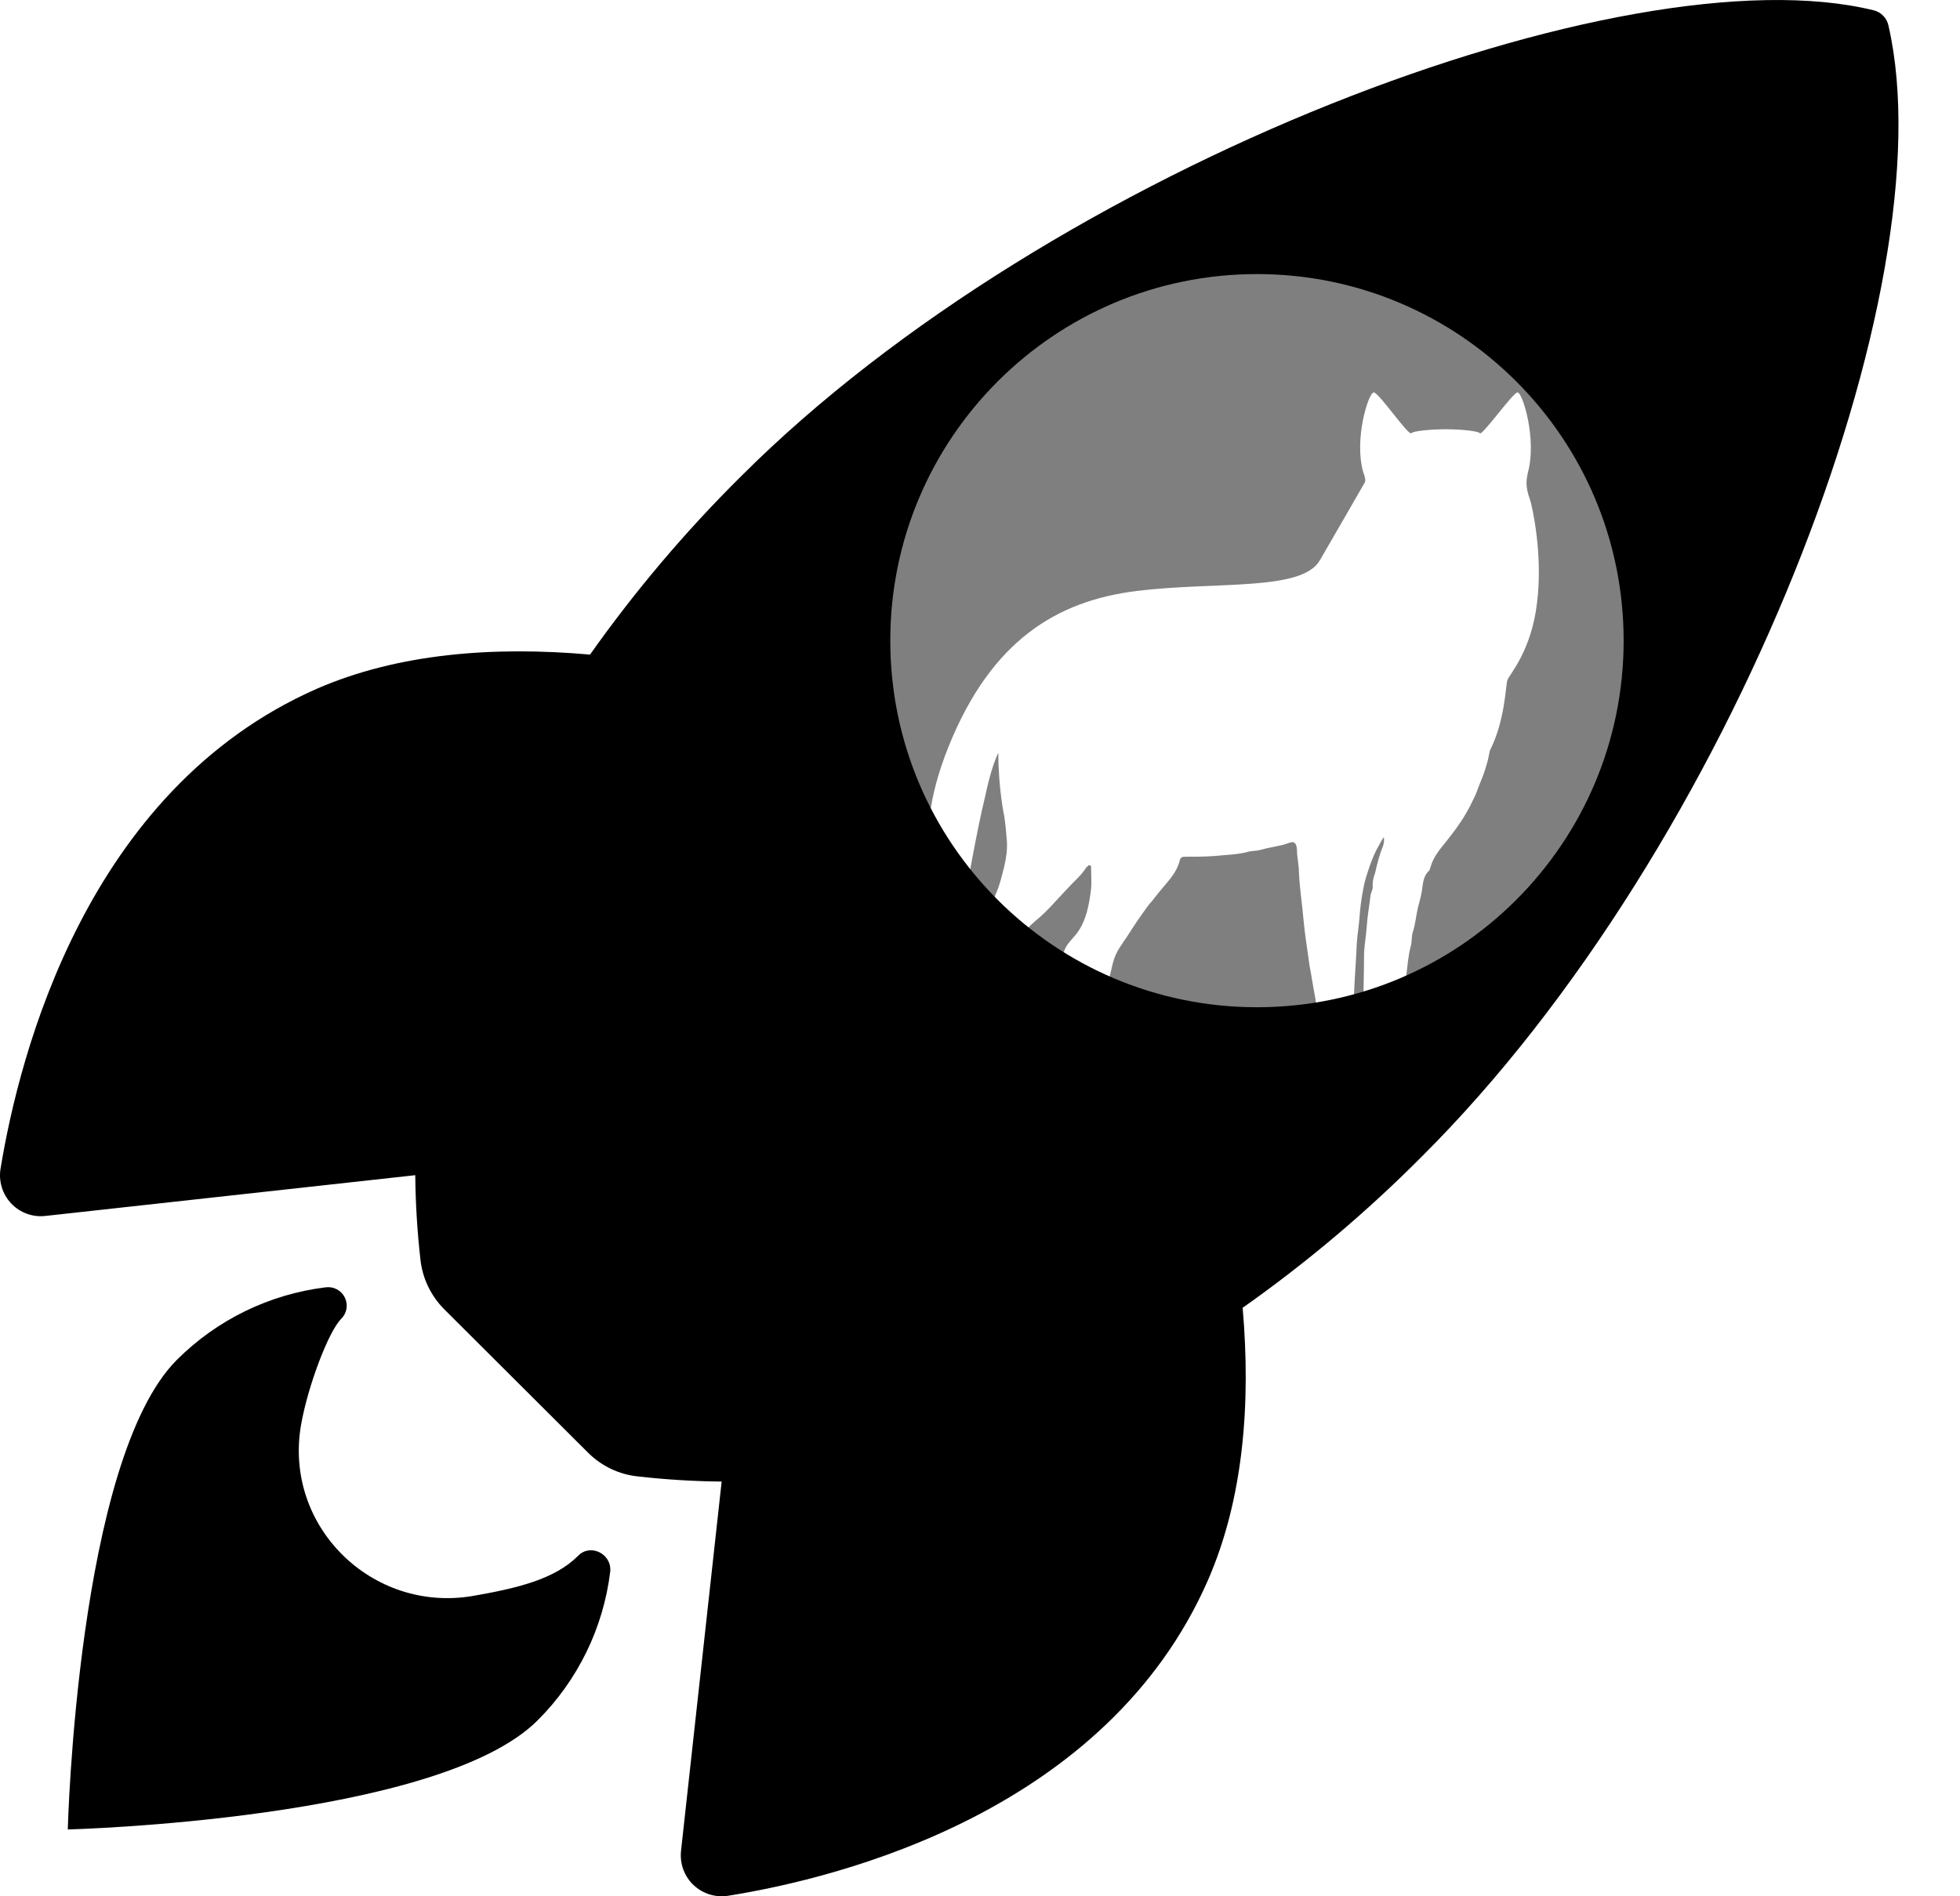 <svg width="31" height="30" viewBox="0 0 31 30" fill="none" xmlns="http://www.w3.org/2000/svg">
<path d="M17.049 16.113C17.007 15.967 16.955 15.812 16.913 15.666C16.872 15.52 16.82 15.374 16.809 15.229C16.799 15.114 16.83 15.01 16.903 14.917C16.945 14.865 16.986 14.823 17.028 14.771C17.184 14.563 17.225 14.313 17.257 14.063C17.267 13.96 17.257 13.855 17.257 13.751C17.257 13.731 17.267 13.699 17.236 13.689C17.215 13.679 17.205 13.71 17.184 13.72C17.142 13.783 17.101 13.835 17.049 13.887C16.924 14.011 16.799 14.147 16.674 14.282C16.58 14.386 16.476 14.49 16.372 14.573C16.279 14.657 16.185 14.74 16.112 14.854C16.018 15.01 15.925 15.166 15.831 15.322C15.738 15.479 15.685 15.635 15.685 15.822C15.675 15.967 15.685 16.103 15.717 16.238C15.727 16.259 15.727 16.29 15.738 16.311C16.216 16.561 16.736 16.748 17.309 16.862C17.267 16.748 17.225 16.633 17.184 16.519C17.142 16.394 17.09 16.259 17.049 16.113Z" fill="black" fill-opacity="0.5"/>
<path d="M20.794 15.739C20.763 15.583 20.742 15.427 20.711 15.271C20.68 15.031 20.638 14.792 20.617 14.553C20.596 14.303 20.555 14.053 20.544 13.793C20.544 13.679 20.513 13.564 20.513 13.439C20.503 13.335 20.472 13.304 20.388 13.335C20.253 13.387 20.107 13.398 19.962 13.439C19.899 13.46 19.826 13.46 19.764 13.47C19.577 13.523 19.39 13.523 19.202 13.543C19.046 13.554 18.89 13.554 18.734 13.554C18.703 13.554 18.672 13.564 18.661 13.606C18.62 13.783 18.505 13.908 18.401 14.032C18.318 14.126 18.245 14.23 18.162 14.324C18.047 14.48 17.933 14.646 17.829 14.813C17.746 14.938 17.652 15.052 17.61 15.208C17.59 15.271 17.579 15.343 17.558 15.416C17.527 15.541 17.527 15.666 17.569 15.801C17.59 15.884 17.621 15.968 17.642 16.061C17.683 16.228 17.756 16.394 17.798 16.561C17.808 16.581 17.819 16.602 17.829 16.602C17.891 16.623 17.933 16.654 17.995 16.675C18.099 16.717 18.193 16.779 18.245 16.883C18.266 16.925 18.266 16.966 18.256 16.998H18.266C19.14 17.029 20.003 16.894 20.836 16.613C20.836 16.436 20.825 16.248 20.825 16.061C20.825 15.947 20.815 15.843 20.794 15.739Z" fill="black" fill-opacity="0.5"/>
<path d="M21.241 2.629C17.465 2.473 13.74 5.563 12.918 9.527C12.346 12.274 13.324 14.719 15.228 16.009C15.217 15.947 15.217 15.895 15.207 15.832C15.176 15.645 15.176 15.458 15.176 15.26C15.176 15.208 15.186 15.166 15.207 15.114C15.248 15.021 15.3 14.938 15.353 14.854C15.415 14.74 15.477 14.626 15.55 14.521C15.654 14.376 15.727 14.209 15.79 14.043C15.831 13.928 15.852 13.824 15.883 13.71C15.914 13.575 15.935 13.439 15.925 13.304C15.914 13.169 15.904 13.044 15.883 12.909C15.883 12.909 15.79 12.482 15.79 11.91C15.717 12.056 15.644 12.305 15.582 12.597C15.436 13.2 15.311 13.97 15.259 14.209C15.165 14.636 15.176 14.636 15.072 14.646C15.03 14.657 14.988 14.605 14.968 14.511C14.905 14.209 14.333 13.46 15.009 11.796C15.685 10.131 16.715 9.507 17.974 9.35C19.233 9.194 20.596 9.361 20.877 8.861C21.117 8.445 21.45 7.873 21.585 7.634C21.606 7.603 21.585 7.53 21.564 7.478C21.408 6.957 21.647 6.198 21.73 6.208C21.814 6.219 22.282 6.905 22.323 6.853C22.344 6.822 22.604 6.791 22.864 6.791C23.125 6.791 23.385 6.822 23.405 6.853C23.437 6.905 23.915 6.229 23.999 6.208C24.082 6.198 24.311 6.957 24.165 7.478C24.155 7.53 24.144 7.582 24.144 7.634C24.144 7.727 24.165 7.811 24.196 7.894C24.238 8.019 24.404 8.778 24.311 9.527C24.227 10.287 23.874 10.672 23.843 10.755C23.811 10.838 23.811 11.39 23.562 11.879C23.562 11.899 23.551 11.92 23.551 11.941C23.52 12.097 23.468 12.253 23.405 12.399C23.374 12.472 23.354 12.545 23.322 12.607C23.281 12.69 23.239 12.784 23.187 12.867C23.093 13.034 22.979 13.179 22.864 13.325C22.771 13.439 22.667 13.564 22.625 13.72C22.615 13.741 22.615 13.772 22.594 13.783C22.532 13.845 22.511 13.928 22.5 14.012C22.49 14.126 22.459 14.241 22.427 14.355C22.396 14.49 22.386 14.626 22.344 14.75C22.323 14.823 22.334 14.896 22.313 14.969C22.271 15.125 22.261 15.291 22.24 15.458C22.23 15.624 22.209 15.801 22.219 15.978C24.373 14.771 26.079 12.597 26.61 10.068C27.422 6.115 25.018 2.775 21.241 2.629Z" fill="black" fill-opacity="0.5"/>
<path d="M21.564 15.905C21.564 15.645 21.574 15.385 21.574 15.125C21.574 14.969 21.606 14.823 21.616 14.667C21.626 14.501 21.658 14.334 21.678 14.157C21.689 14.105 21.72 14.064 21.71 14.001C21.71 13.928 21.73 13.866 21.751 13.803C21.782 13.668 21.814 13.533 21.866 13.408C21.887 13.356 21.897 13.304 21.887 13.242C21.855 13.294 21.834 13.325 21.814 13.367C21.751 13.471 21.71 13.575 21.668 13.689C21.626 13.814 21.585 13.928 21.564 14.053C21.533 14.209 21.512 14.365 21.502 14.521C21.491 14.657 21.47 14.781 21.46 14.917C21.45 15.166 21.429 15.427 21.418 15.676C21.408 15.916 21.387 16.145 21.418 16.384C21.46 16.363 21.512 16.342 21.554 16.321C21.543 16.259 21.533 16.207 21.533 16.145C21.533 16.072 21.564 15.988 21.564 15.905Z" fill="black" fill-opacity="0.5"/>
<path d="M9.142 24.615C8.775 24.983 8.186 25.126 7.477 25.249C5.883 25.52 4.477 24.144 4.763 22.533C4.872 21.922 5.195 21.067 5.396 20.865C5.44 20.822 5.469 20.767 5.48 20.706C5.49 20.645 5.481 20.583 5.454 20.527C5.427 20.472 5.383 20.427 5.329 20.398C5.275 20.369 5.212 20.358 5.151 20.366C4.261 20.475 3.432 20.879 2.797 21.514C1.221 23.091 1.072 28.943 1.072 28.943C1.072 28.943 6.928 28.794 8.503 27.217C9.14 26.582 9.544 25.752 9.652 24.86C9.676 24.58 9.335 24.413 9.142 24.615V24.615Z" fill="black"/>
<path fill-rule="evenodd" clip-rule="evenodd" d="M29.786 0.25C29.828 0.293 29.857 0.348 29.869 0.407C30.814 4.528 27.413 13.396 22.484 18.301C21.612 19.178 20.665 19.977 19.654 20.69C19.785 22.198 19.669 23.706 19.106 24.998C17.512 28.642 13.319 29.703 11.522 29.991C11.424 30.008 11.323 30.001 11.227 29.972C11.131 29.943 11.044 29.892 10.971 29.824C10.898 29.756 10.842 29.671 10.808 29.577C10.773 29.484 10.761 29.383 10.771 29.284L11.414 23.439C10.975 23.435 10.537 23.408 10.101 23.359C9.796 23.33 9.512 23.195 9.296 22.977L7.03 20.717C6.813 20.501 6.678 20.217 6.648 19.912C6.599 19.474 6.572 19.033 6.568 18.592L0.716 19.237C0.617 19.248 0.516 19.236 0.423 19.201C0.329 19.167 0.244 19.111 0.176 19.038C0.107 18.965 0.057 18.878 0.028 18.782C-0.001 18.686 -0.008 18.585 0.009 18.487C0.305 16.686 1.366 12.501 5.01 10.897C6.302 10.334 7.817 10.222 9.332 10.356C10.045 9.348 10.844 8.404 11.721 7.535C16.635 2.622 25.706 -0.798 29.631 0.162C29.69 0.176 29.744 0.206 29.786 0.25ZM19.881 15.935C23.084 15.935 25.68 13.338 25.68 10.135C25.68 6.932 23.084 4.336 19.881 4.336C16.678 4.336 14.081 6.932 14.081 10.135C14.081 13.338 16.678 15.935 19.881 15.935Z" fill="black"/>
</svg>
